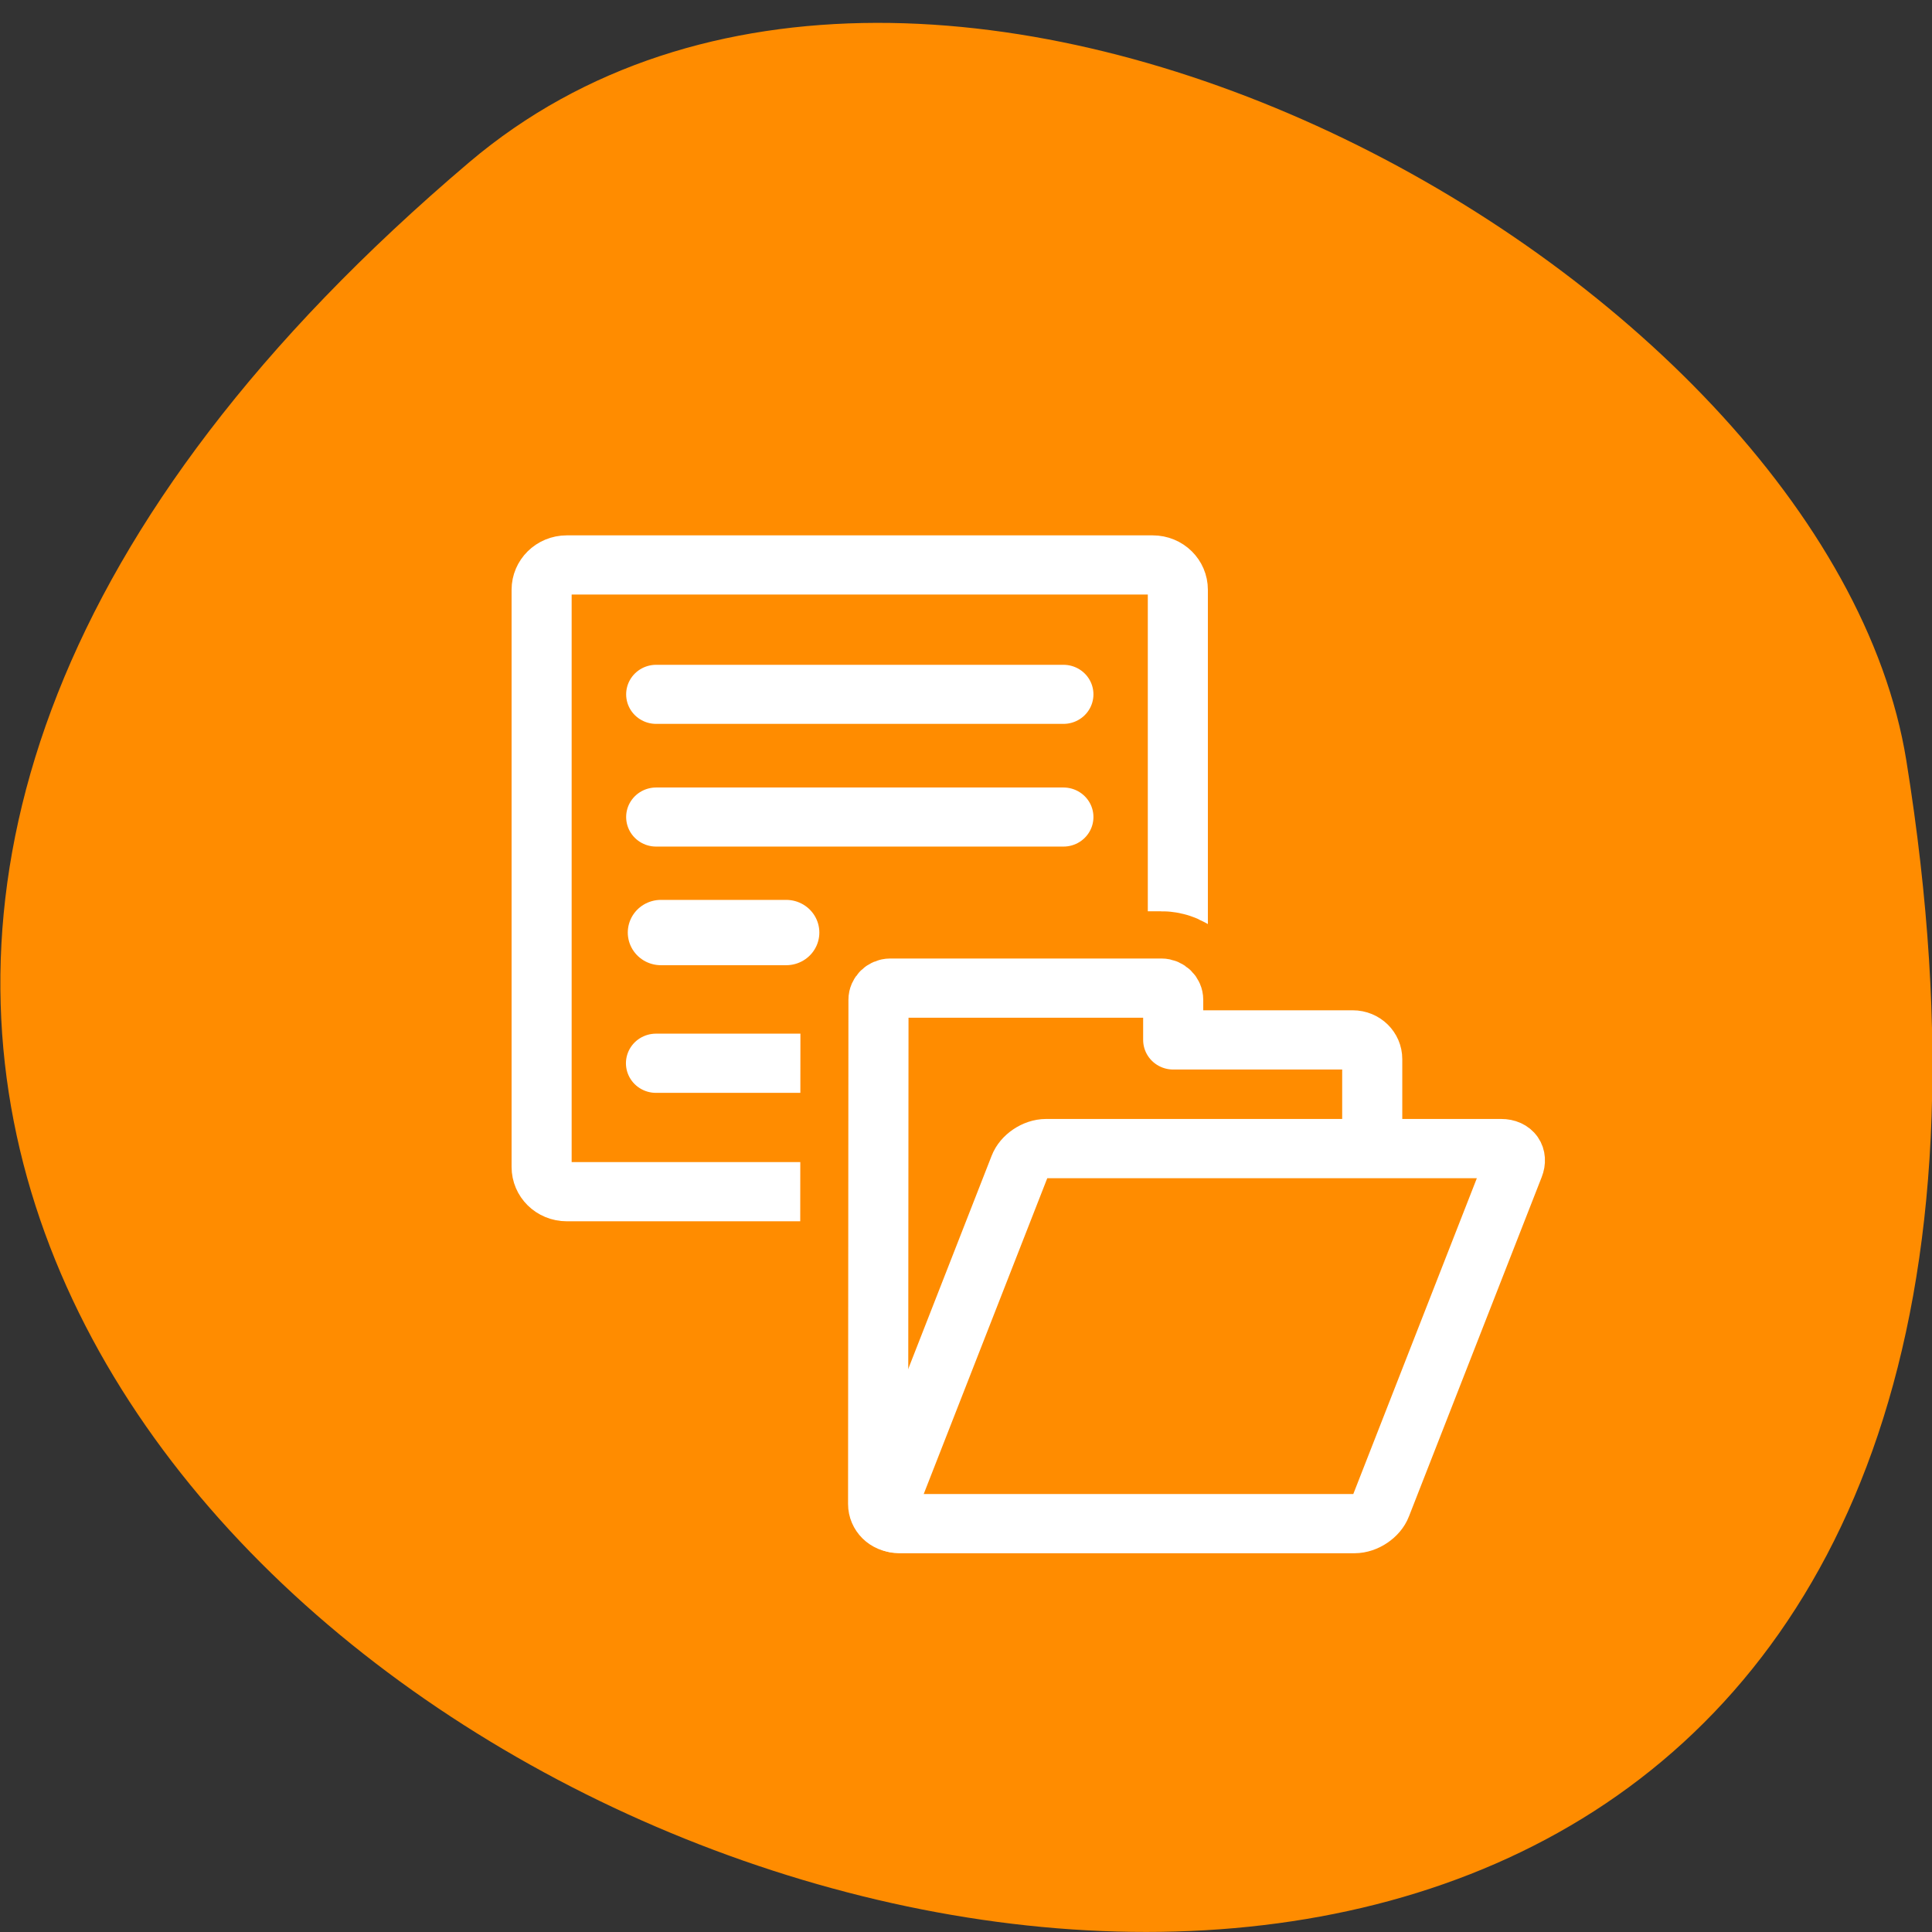 <svg xmlns="http://www.w3.org/2000/svg" viewBox="0 0 256 256"><rect x="0" y="0" width="256" height="256" fill="#333333" stroke="none"/><g style="fill:#ff8c00"><path d="m 62.2 21.48 c -225.3 191.1 238 374.9 190.4 79.3 -10.44 -64.81 -129.6 -130.8 -190.4 -79.3 z" style="color:#000"/><g transform="matrix(2.546 0 0 2.509 59.85 63.1)" style="stroke:#fff;stroke-linejoin:round"><g style="stroke-linecap:round"><path transform="matrix(0.654 0 0 0.654 1.62 1.62)" d="m 6.68 4.69 c -1.11 0 -2 0.9 -2 2 v 46.61 c 0 1.11 0.89 2 2 2 h 46.63 c 1.11 0 2 -0.9 2 -2 v -46.61 c 0 -1.11 -0.89 -2 -2 -2 h -46.63 z" style="fill-rule:evenodd;stroke-width:4.78"/><path d="m 10.64 11.52 h 21.2" style="stroke-width:3.12"/><path transform="matrix(0.646 0 0 0.646 2.06 1.61)" d="m 13.27 45.5 h 16.1" style="stroke-width:4.84"/><path d="m 10.64 18 h 21.2" style="stroke-width:3.12"/></g><g transform="matrix(0.869 0 0 0.869 12.69 7.27)"><path d="m 11.65 22.75 c -0.38 0 -0.69 0.33 -0.69 0.72 l -0.03 30.63 c 0 0.65 0.51 1.19 1.16 1.19 h 0.06 c 0.03 0 0.03 0.03 0.06 0.03 h 27.3 c 0.65 0 1.33 -0.49 1.56 -1.09 l 7.97 -20.63 c 0.23 -0.6 -0.1 -1.09 -0.75 -1.09 h -7.75 v -5.44 c 0 -0.65 -0.51 -1.16 -1.16 -1.16 h -10.75 v -2.44 c 0 -0.38 -0.33 -0.72 -0.72 -0.72 h -16.22 z" style="stroke:#ff8c00;stroke-width:9.35"/><g transform="matrix(0.753 0 0 0.753 7.63 15.32)" style="fill-rule:evenodd;stroke-width:4.78"><path d="m 5.36 9.86 c -0.51 0 -0.94 0.43 -0.94 0.94 l -0.03 40.69 c 0 0.86 0.69 1.55 1.55 1.55 h 36.2 c 0.86 0 1.55 -0.69 1.55 -1.55 v -35.9 c 0 -0.86 -0.69 -1.55 -1.55 -1.55 h -14.28 v -3.24 c 0 -0.51 -0.43 -0.94 -0.94 -0.94 h -21.53 z"/><path d="m 17.75 22.81 c -0.86 0 -1.8 0.64 -2.1 1.44 l -10.56 27.39 c -0.31 0.8 0.13 1.44 0.99 1.44 h 36.2 c 0.86 0 1.8 -0.64 2.1 -1.44 l 10.56 -27.39 c 0.31 -0.8 -0.13 -1.44 -0.99 -1.44 h -36.2 z"/></g></g><path d="m 10.89 24.1 h 6.52" style="stroke-linecap:round;stroke-width:3.45"/></g></g></svg>